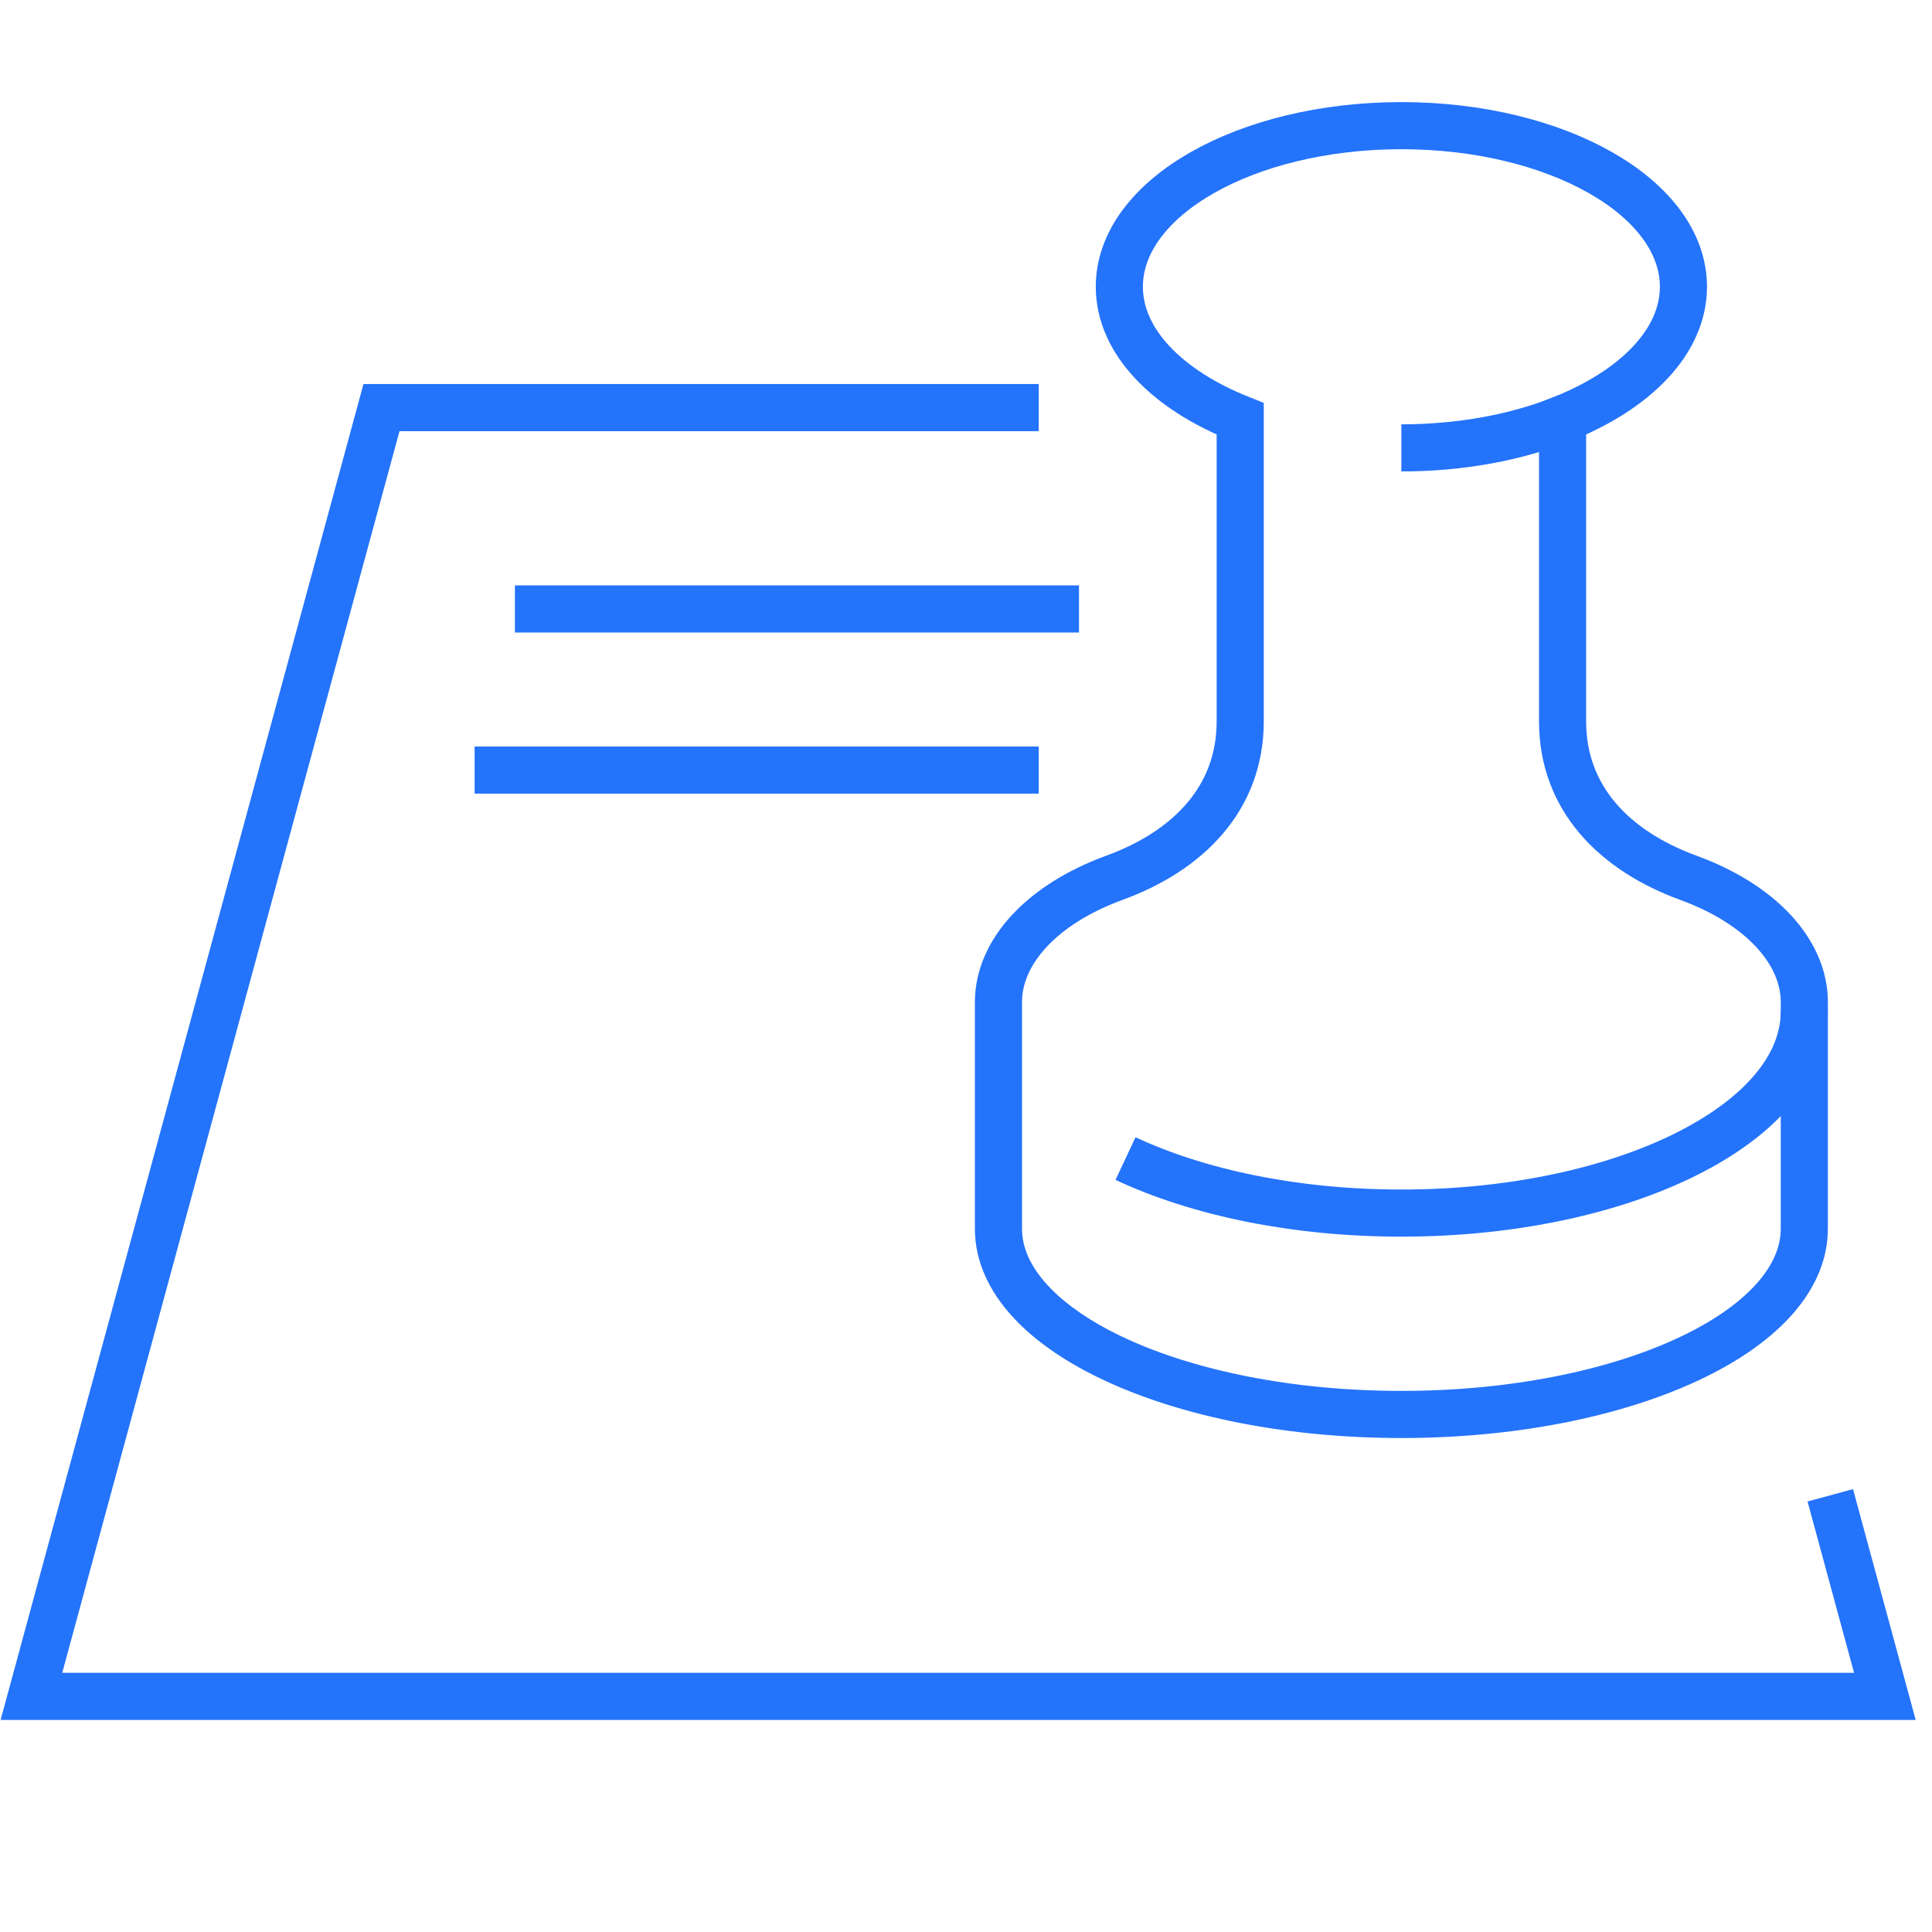 <svg width="123" height="123" viewBox="0 0 123 123" fill="none" xmlns="http://www.w3.org/2000/svg">
<path d="M99.478 26.675C96.569 27.834 93.031 28.514 89.217 28.514" stroke="#2473FB" stroke-width="3" stroke-miterlimit="10"/>
<path d="M99.48 45.92V26.667C104.128 24.81 107.175 21.738 107.175 18.256C107.175 12.592 99.136 8 89.219 8C79.302 8 71.262 12.592 71.262 18.256C71.262 21.738 74.309 24.813 78.958 26.667V45.92C78.958 50.833 75.644 54.169 70.941 55.887C66.38 57.551 63.566 60.569 63.566 63.803V78.226C63.566 84.756 75.051 90.051 89.219 90.051C103.386 90.051 114.871 84.756 114.871 78.226V63.803C114.871 60.569 112.054 57.551 107.496 55.887C102.794 54.169 99.48 50.833 99.48 45.92Z" stroke="#2473FB" stroke-width="3" stroke-miterlimit="10"/>
<path d="M71.656 73.759C76.245 75.91 82.422 77.231 89.215 77.231C103.383 77.231 114.867 71.493 114.867 64.41" stroke="#2473FB" stroke-width="3" stroke-miterlimit="10"/>
<path d="M66.13 25.949H24.287L2 108H120L116.524 95.198" stroke="#2473FB" stroke-width="3" stroke-miterlimit="10"/>
<path d="M32.781 38.769H68.694" stroke="#2473FB" stroke-width="3" stroke-miterlimit="10"/>
<path d="M30.217 49.026H66.13" stroke="#2473FB" stroke-width="3" stroke-miterlimit="10"/>
</svg>
